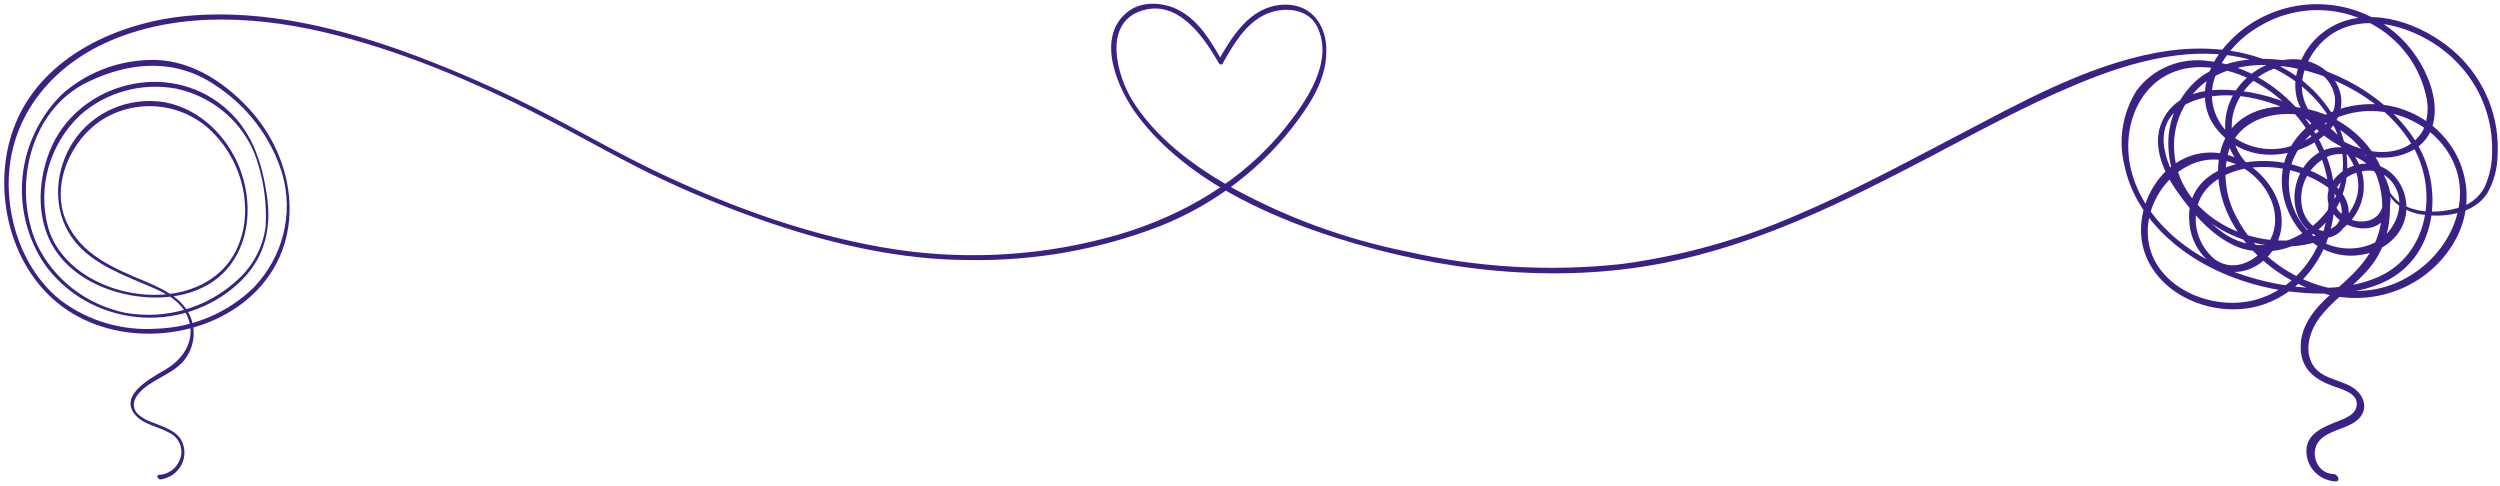 <svg width="504" height="98" viewBox="0 0 504 98" fill="none" xmlns="http://www.w3.org/2000/svg">
<path d="M32.168 96.68C33.114 96.579 34.017 96.248 34.795 95.717C35.572 95.186 36.199 94.473 36.615 93.644C37.031 92.814 37.224 91.897 37.176 90.975C37.128 90.054 36.839 89.16 36.338 88.376C35.073 86.651 32.724 85.977 30.778 85.168C29.597 84.805 28.52 84.177 27.637 83.335C25.747 80.962 28.318 78.657 30.167 77.431C32.502 75.88 35.282 74.856 37.117 72.645C38.545 70.87 39.221 68.633 39.007 66.39C38.507 60.998 33.795 58.626 29.18 56.685C22.716 53.989 16.294 51.293 13.362 44.634C10.151 37.314 14.223 28.026 20.895 23.955C24.403 21.852 28.561 21.01 32.644 21.576C36.727 22.143 40.474 24.082 43.233 27.056C48.932 32.974 51.239 42.396 47.834 49.972C40.981 65.15 14.084 60.85 9.72 45.928C8.631 41.941 8.648 37.745 9.768 33.766C10.888 29.787 13.073 26.165 16.1 23.268C18.68 20.953 21.786 19.258 25.167 18.321C28.547 17.385 32.107 17.232 35.56 17.876C39.549 18.739 43.213 20.659 46.143 23.422C49.074 26.185 51.155 29.683 52.157 33.526C53.321 37.465 53.791 41.567 53.547 45.658C53.003 49.985 50.824 53.962 47.431 56.82C44.479 59.464 40.931 61.404 37.07 62.485C33.209 63.566 29.142 63.759 25.191 63.047C21.342 62.239 17.739 60.576 14.664 58.191C11.59 55.805 9.126 52.761 7.468 49.298C2.464 38.069 5.772 22.163 17.837 16.46C26.261 12.416 35.324 11.756 43.288 17.108C49.851 21.346 54.668 27.688 56.896 35.023C58.043 38.998 58.119 43.193 57.116 47.205C56.113 51.217 54.066 54.913 51.17 57.938C46.005 63.003 39.049 65.976 31.71 66.256C24.756 66.751 17.858 64.746 12.333 60.621C6.036 55.687 2.603 47.801 1.894 40.104C0.504 25.64 9.053 13.764 22.522 8.089C36.741 2.118 53.102 3.331 67.738 7.078C83.209 11.042 98.04 17.579 112.079 24.953C119.502 28.849 126.744 33.041 134.319 36.532C141.177 39.724 148.212 42.546 155.392 44.984C168.319 49.352 181.802 52.425 195.507 52.425C208.54 52.622 221.486 50.332 233.607 45.685C244.828 41.295 254.525 33.893 261.56 24.346C264.91 19.844 267.69 15.059 267.37 9.343C267.05 4.409 263.867 0.581 258.446 0.959C251.997 1.417 248.438 7.254 245.631 12.187L246.423 12.363C244.241 8.507 241.822 4.275 237.708 2.077C234.58 0.406 230.188 0.109 227.31 2.401C220.694 7.658 225.406 18.132 229.409 23.416C238.847 35.872 254.596 43.232 269.33 47.936C290.458 54.676 313.421 57.305 335.369 53.032C354.287 49.338 371.509 40.805 388.37 32.003C398.364 26.773 408.274 21.3 418.727 16.959C429.958 12.282 442.816 8.615 454.867 12.39C465.098 15.584 474.73 26.004 471.825 37.071C469.365 46.507 457.369 53.086 448.529 47.168C441.023 42.14 428.457 25.088 442.594 20.208C451.531 17.108 463.305 21.758 469.99 27.555C473.896 30.965 476.94 35.912 474.661 41.035C472.381 46.157 466.432 48.26 461.233 48.475C450.113 48.934 438.507 41.345 438.298 29.846C438.198 27.355 438.693 24.875 439.744 22.599C440.795 20.324 442.375 18.316 444.359 16.73C448.654 13.468 454.311 12.686 459.649 13.279C470.185 14.425 481.486 20.612 486.615 29.819C491.452 38.514 489.617 51.185 479.665 55.741C470.741 59.785 458.592 58.006 449.752 54.569C440.912 51.131 432.641 44.485 429.889 35.225C426.803 24.845 432.405 12.7 444.901 13.576C456.549 14.398 466.724 24.522 469.017 35.333C471.13 45.281 465.779 56.901 455.423 60.23C445.902 63.29 433.183 57.534 432.989 46.979C432.78 37.422 442.983 28.107 452.449 33.998C456.549 36.559 459.538 41.506 458.44 46.319C457.341 51.131 451.309 55.755 446.486 52.263C444.94 50.975 443.794 49.296 443.176 47.413C442.557 45.531 442.49 43.518 442.983 41.601C444.22 36.775 449.46 34.2 454.228 33.755C459.475 33.278 464.726 34.636 469.031 37.584C471.422 39.336 473.201 42.248 471.297 45.011C468.795 48.597 465.042 45.348 464.222 42.315C463.683 40.268 463.868 38.104 464.747 36.171C465.627 34.237 467.15 32.646 469.073 31.652C474.16 29.388 479.707 33.728 480.471 38.676C480.819 40.94 480.207 43.596 477.691 44.418C476.477 44.768 475.178 44.724 473.991 44.294C472.805 43.863 471.796 43.069 471.116 42.032C468.239 36.896 476.537 32.434 480.68 35.292C485.878 38.824 483.807 46.359 478.831 48.88C476.541 50.021 473.92 50.376 471.395 49.886C468.871 49.396 466.592 48.091 464.931 46.184C463.27 44.289 462.149 42.005 461.679 39.561C461.208 37.116 461.405 34.594 462.248 32.246C463.155 30.137 464.523 28.244 466.258 26.699C467.993 25.153 470.054 23.992 472.298 23.295C482.987 19.696 495.58 27.123 495.928 38.446C496.192 48.071 487.894 56.968 478.233 58.41C467.322 60.028 455.924 53.396 451.017 44.027C448.652 39.844 448.049 34.936 449.335 30.331C451.253 24.562 457.494 22.405 463.318 23.093C466.119 23.445 468.808 24.385 471.197 25.847C473.585 27.308 475.617 29.257 477.152 31.556C478.686 33.856 479.686 36.453 480.081 39.165C480.477 41.877 480.259 44.64 479.442 47.262C477.788 52.492 474.008 55.687 469.977 59.219C466.557 62.239 463.471 65.959 463.847 70.691C464.139 74.438 466.627 76.433 470.074 77.741C471.77 78.388 475.12 79.089 475.133 81.407C475.147 83.726 472.353 84.494 470.63 85.195C467.669 86.395 464.597 87.891 465 91.544C465.131 92.989 465.792 94.34 466.863 95.352C467.935 96.364 469.345 96.969 470.838 97.057C471.95 97.057 471.325 95.588 470.449 95.575C466.807 95.467 465.417 90.749 467.919 88.484C469.699 86.867 472.367 86.503 474.397 85.289C477.913 83.2 476.996 79.439 473.66 77.741C471.2 76.474 467.947 76.163 466.349 73.697C464.375 70.704 465.668 66.539 467.739 63.897C471.561 58.976 477.371 56.159 480.04 50.322C481.164 47.833 481.768 45.152 481.817 42.434C481.866 39.717 481.358 37.017 480.324 34.491C479.29 31.965 477.75 29.663 475.792 27.718C473.835 25.773 471.499 24.224 468.92 23.16C463.721 21.003 456.827 20.558 452.032 23.915C448.001 26.746 446.791 31.693 447.25 36.29C448.334 47.074 458.023 56.361 468.573 59.206C473.734 60.654 479.257 60.285 484.166 58.167C489.075 56.048 493.054 52.314 495.4 47.626C496.531 45.325 497.162 42.823 497.254 40.275C497.347 37.727 496.898 35.188 495.936 32.815C494.974 30.442 493.519 28.287 491.662 26.482C489.806 24.677 487.586 23.262 485.141 22.324C475.731 18.523 462.735 23.066 460.358 33.324C458.231 42.517 466.057 53.247 476.357 51.32C481.208 50.417 485.225 46.71 485.128 41.722C485.128 37.678 482.264 33.445 477.83 33.014C473.785 32.61 469.282 35.71 469.24 39.754C469.24 43.461 473.09 46.13 476.69 46.049C481.347 45.928 482.653 41.372 481.555 37.611C480.36 33.567 476.537 29.954 472.103 29.698C463.152 29.186 459.051 42.261 466.237 47.101C470.032 49.635 474.077 45.887 473.438 41.911C472.659 37.179 466.891 34.551 462.707 33.324C453.978 30.79 440.342 33.553 441.37 44.769C441.481 46.641 442.059 48.459 443.054 50.068C444.049 51.676 445.432 53.026 447.083 54.002C451.337 56.159 456.16 53.814 458.467 50.053C463.596 41.668 454.923 30.655 445.582 30.749C435.477 30.857 429.277 42.625 432.474 51.239C435.922 60.527 448.195 64.719 457.3 61.025C467.989 56.685 472.715 44.297 469.81 33.863C466.849 23.187 456.785 13.535 445.207 12.295C442.458 11.901 439.651 12.251 437.095 13.307C434.539 14.364 432.333 16.085 430.723 18.28C427.894 22.786 427.015 28.193 428.277 33.324C430.403 43.555 438.896 51.185 448.445 55.229C453.436 57.336 458.754 58.621 464.18 59.03C470.06 59.475 476.69 59.179 481.875 56.2C491.355 50.808 492.467 37.894 487.435 29.24C481.875 19.588 470.143 13.064 458.954 11.999C453.394 11.473 447.375 12.444 442.997 16.043C441.025 17.765 439.477 19.894 438.466 22.274C437.456 24.654 437.009 27.223 437.159 29.792C437.59 41.021 447.917 48.934 458.982 49.648C464.111 49.985 469.81 48.718 473.479 45.011C475.125 43.317 476.171 41.157 476.463 38.846C476.756 36.536 476.28 34.195 475.106 32.165C470.338 23.322 457.731 17.984 447.778 18.105C443.358 18.105 438.702 19.453 436.38 23.497C433.419 28.512 435.88 34.281 438.952 38.662C442.024 43.043 446.583 48.449 452.171 50.16C454.449 50.77 456.841 50.867 459.164 50.441C461.487 50.016 463.678 49.081 465.57 47.707C474.994 41.318 475.3 29.415 468.739 20.895C460.816 10.543 447.069 8.305 434.671 10.637C420.34 13.333 407.107 20.815 394.361 27.474C383.81 32.987 373.302 38.662 362.293 43.326C351.053 48.257 339.139 51.59 326.918 53.221C312.515 54.793 297.94 53.959 283.828 50.754C271.069 48.205 258.816 43.685 247.535 37.368C240.071 33.054 232.676 27.447 228.186 20.087C225.239 15.234 222.362 5.003 229.798 2.28C237.235 -0.443 242.586 7.254 245.672 12.659C245.825 12.942 246.242 13.225 246.465 12.834C248.563 9.154 250.857 5.07 254.805 3.048C258.335 1.269 263.617 1.484 265.535 5.366C268.996 12.39 263.353 20.424 259.1 25.762C250.635 36.384 238.5 43.474 225.364 47.33C210.894 51.497 195.655 52.518 180.731 50.322C163.954 47.801 147.677 41.884 132.485 34.672C124.006 30.628 115.971 25.883 107.604 21.677C99.775 17.733 91.729 14.209 83.501 11.122C69.184 5.811 53.602 1.835 38.145 3.169C23.953 4.396 8.802 11.257 3.187 24.737C-1.928 37.017 1.435 53.598 12.569 61.821C23.703 70.043 40.884 68.736 50.836 59.489C62.053 49.055 59.913 32.273 50.03 21.745C44.859 16.218 37.909 11.756 29.944 12.093C23.425 12.296 17.2 14.776 12.416 19.076C7.967 23.54 5.199 29.329 4.558 35.507C3.918 41.685 5.442 47.892 8.886 53.126C10.998 56.121 13.754 58.636 16.966 60.497C20.178 62.358 23.767 63.521 27.488 63.906C31.208 64.29 34.97 63.887 38.514 62.724C42.058 61.561 45.299 59.666 48.014 57.17C53.769 51.899 54.964 45.281 53.574 37.961C52.379 31.046 49.919 24.913 43.942 20.599C32.266 12.16 15.21 17.431 10.04 30.426C7.551 36.654 7.259 44.512 11.082 50.322C15.03 56.402 22.772 59.57 29.944 59.947C36.741 60.297 43.469 58.195 47.166 52.358C50.641 46.871 50.6 39.754 48.306 33.863C45.818 27.501 40.369 22.014 33.322 20.626C29.756 20.017 26.084 20.452 22.773 21.876C19.463 23.299 16.666 25.647 14.738 28.619C11.277 33.944 10.568 41.048 13.709 46.629C16.851 52.209 23.022 54.717 28.999 57.237C32.279 58.586 36.102 60.149 37.659 63.506C39.702 67.9 37.436 72.052 33.489 74.424C30.709 76.096 23.662 79.628 27.373 83.766C29.013 85.586 31.876 86.004 33.975 87.163C35.014 87.621 35.83 88.45 36.255 89.477C36.679 90.504 36.679 91.65 36.255 92.676C35.935 93.545 35.356 94.301 34.591 94.849C33.826 95.396 32.91 95.71 31.96 95.75C31.598 95.75 31.71 96.518 32.085 96.505L32.168 96.68Z" fill="#3B2185"/>
<path d="M480.36 36.222C480.74 38.147 481.772 39.892 483.293 41.183C484.824 42.355 486.664 43.088 488.603 43.299C493.092 43.906 498.833 42.989 501.405 39.013C502.739 36.684 503.46 34.073 503.503 31.41C503.741 27.657 503.148 23.897 501.765 20.384C500.381 16.872 498.24 13.686 495.483 11.041C489.742 5.649 480.415 1.605 472.451 4.301C470.313 5.053 468.384 6.274 466.814 7.869C465.244 9.464 464.077 11.389 463.402 13.495C462.559 15.728 462.5 18.168 463.235 20.437C463.985 22.425 465.176 24.229 466.724 25.721C469.921 28.918 474.11 31.011 478.65 31.679C483.348 32.273 488.755 30.399 490.312 25.681C491.869 20.963 489.784 15.301 487.06 11.311C484.091 6.909 479.665 3.62 474.51 1.986C469.355 0.351 463.78 0.469 458.704 2.32C454.066 4.021 450.075 7.054 447.264 11.014C444.637 14.843 443.483 19.736 445.61 24.036C446.74 26.199 448.468 28.014 450.602 29.278C452.735 30.542 455.189 31.206 457.689 31.194C462.79 31.194 468.448 28.781 470.977 24.333C473.507 19.884 471.186 15.005 466.807 12.915C462.137 10.704 456.285 12.47 452.741 15.881C451.144 17.386 449.949 19.244 449.259 21.297C448.569 23.349 448.404 25.534 448.779 27.662C449.28 29.896 450.405 31.953 452.032 33.607C452.546 34.133 453.7 33.688 453.074 33.054C451.597 31.555 450.584 29.683 450.151 27.652C449.718 25.622 449.884 23.514 450.628 21.569C451.361 19.587 452.581 17.808 454.181 16.384C455.782 14.961 457.716 13.937 459.816 13.4C462.2 12.758 464.748 13.043 466.919 14.196C467.868 14.728 468.69 15.449 469.332 16.31C469.974 17.172 470.421 18.156 470.644 19.197C471.533 23.982 466.738 27.797 462.582 29.199C460.322 30.055 457.86 30.275 455.477 29.834C453.094 29.393 450.888 28.308 449.113 26.705C447.566 25.174 446.521 23.233 446.11 21.127C445.7 19.02 445.941 16.843 446.805 14.87C448.562 10.882 451.586 7.543 455.437 5.339C459.476 2.881 464.222 1.747 468.976 2.104C473.768 2.491 478.305 4.359 481.921 7.434C485.537 10.508 488.039 14.627 489.061 19.183C489.68 21.544 489.474 24.038 488.477 26.274C487.912 27.289 487.13 28.174 486.183 28.872C485.236 29.569 484.147 30.062 482.987 30.318C479.095 31.302 474.869 29.967 471.533 27.986C468.197 26.004 464.959 22.931 464.222 19.089C463.402 14.87 465.918 10.057 469.268 7.456C475.495 2.616 484.321 4.76 490.465 8.629C494.24 10.989 497.322 14.254 499.413 18.108C501.505 21.962 502.536 26.274 502.405 30.628C502.415 33.042 501.913 35.432 500.932 37.651C500.372 38.737 499.573 39.691 498.59 40.443C497.608 41.196 496.466 41.729 495.247 42.005C491.647 42.989 486.907 43.083 483.724 40.819C482.183 39.624 481.081 37.979 480.582 36.128C480.499 35.858 480.263 36.033 480.304 36.263L480.36 36.222Z" fill="#3B2185"/>
</svg>
